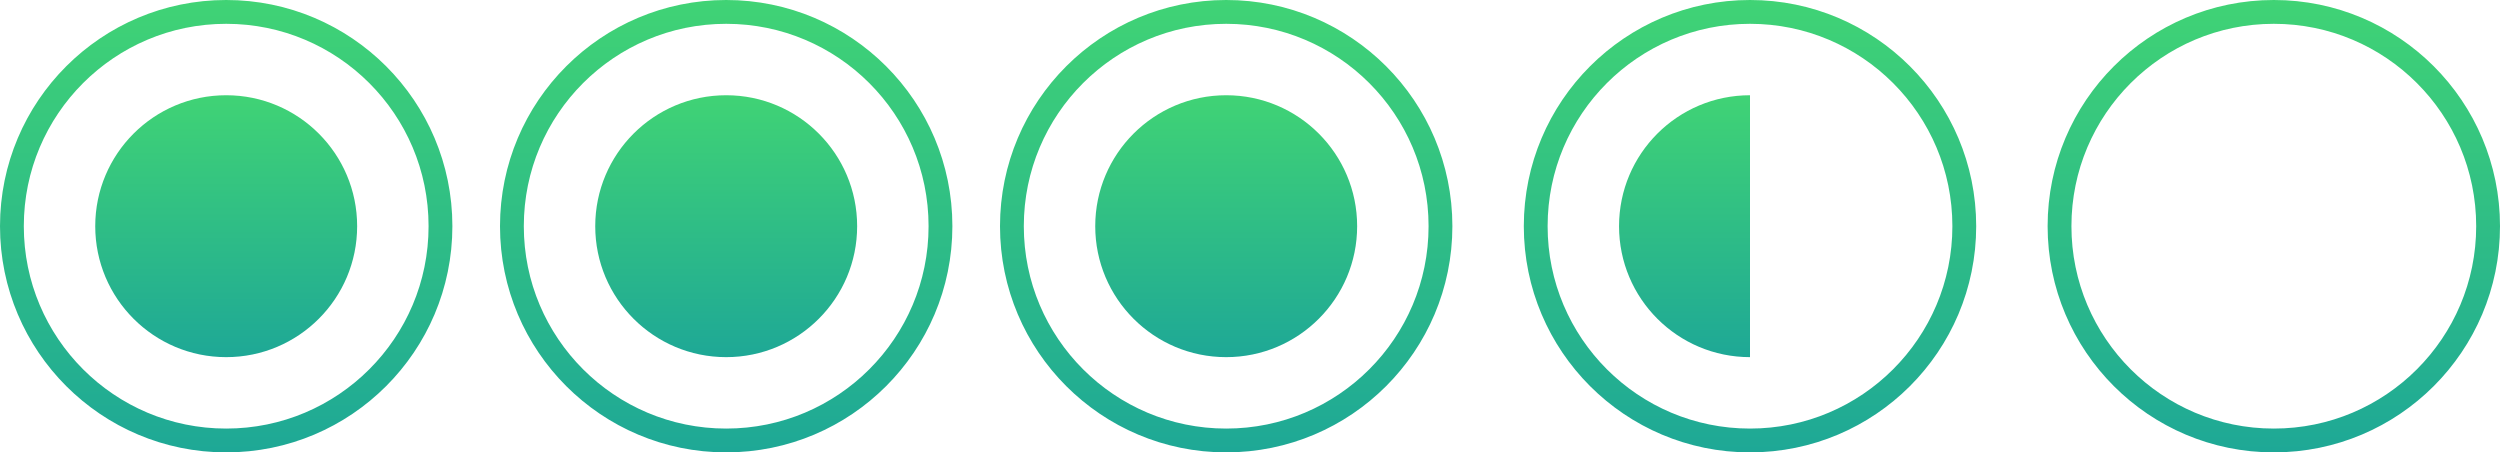 <svg width="105" height="19" viewBox="0 0 105 19" fill="none" xmlns="http://www.w3.org/2000/svg">
<circle cx="9.5" cy="9.5" r="5.5" fill="url(#paint0_linear_32_41)"/>
<circle cx="30.5" cy="9.5" r="5.5" fill="url(#paint1_linear_32_41)"/>
<circle cx="51.5" cy="9.5" r="5.5" fill="url(#paint2_linear_32_41)"/>
<path fill-rule="evenodd" clip-rule="evenodd" d="M73.5 4C70.462 4 68 6.462 68 9.5C68 12.538 70.462 15 73.5 15" fill="url(#paint3_linear_32_41)"/>
<circle cx="51.5" cy="9.5" r="9" stroke="url(#paint4_linear_32_41)"/>
<circle cx="73.5" cy="9.5" r="9" stroke="url(#paint5_linear_32_41)"/>
<circle cx="95.5" cy="9.5" r="9" stroke="url(#paint6_linear_32_41)"/>
<circle cx="30.5" cy="9.5" r="9" stroke="url(#paint7_linear_32_41)"/>
<circle cx="9.5" cy="9.5" r="9" stroke="url(#paint8_linear_32_41)"/>
<defs>
<linearGradient id="paint0_linear_32_41" x1="4" y1="4" x2="4" y2="15" gradientUnits="userSpaceOnUse">
<stop stop-color="#40D375"/>
<stop offset="1" stop-color="#1EA896"/>
</linearGradient>
<linearGradient id="paint1_linear_32_41" x1="25" y1="4" x2="25" y2="15" gradientUnits="userSpaceOnUse">
<stop stop-color="#40D375"/>
<stop offset="1" stop-color="#1EA896"/>
</linearGradient>
<linearGradient id="paint2_linear_32_41" x1="46" y1="4" x2="46" y2="15" gradientUnits="userSpaceOnUse">
<stop stop-color="#40D375"/>
<stop offset="1" stop-color="#1EA896"/>
</linearGradient>
<linearGradient id="paint3_linear_32_41" x1="68" y1="4" x2="68" y2="15" gradientUnits="userSpaceOnUse">
<stop stop-color="#40D375"/>
<stop offset="1" stop-color="#1EA896"/>
</linearGradient>
<linearGradient id="paint4_linear_32_41" x1="42" y1="0" x2="42" y2="19" gradientUnits="userSpaceOnUse">
<stop stop-color="#40D375"/>
<stop offset="1" stop-color="#1EA896"/>
</linearGradient>
<linearGradient id="paint5_linear_32_41" x1="64" y1="0" x2="64" y2="19" gradientUnits="userSpaceOnUse">
<stop stop-color="#40D375"/>
<stop offset="1" stop-color="#1EA896"/>
</linearGradient>
<linearGradient id="paint6_linear_32_41" x1="86" y1="0" x2="86" y2="19" gradientUnits="userSpaceOnUse">
<stop stop-color="#40D375"/>
<stop offset="1" stop-color="#1EA896"/>
</linearGradient>
<linearGradient id="paint7_linear_32_41" x1="21" y1="0" x2="21" y2="19" gradientUnits="userSpaceOnUse">
<stop stop-color="#40D375"/>
<stop offset="1" stop-color="#1EA896"/>
</linearGradient>
<linearGradient id="paint8_linear_32_41" x1="0" y1="0" x2="0" y2="19" gradientUnits="userSpaceOnUse">
<stop stop-color="#40D375"/>
<stop offset="1" stop-color="#1EA896"/>
</linearGradient>
</defs>
</svg>
